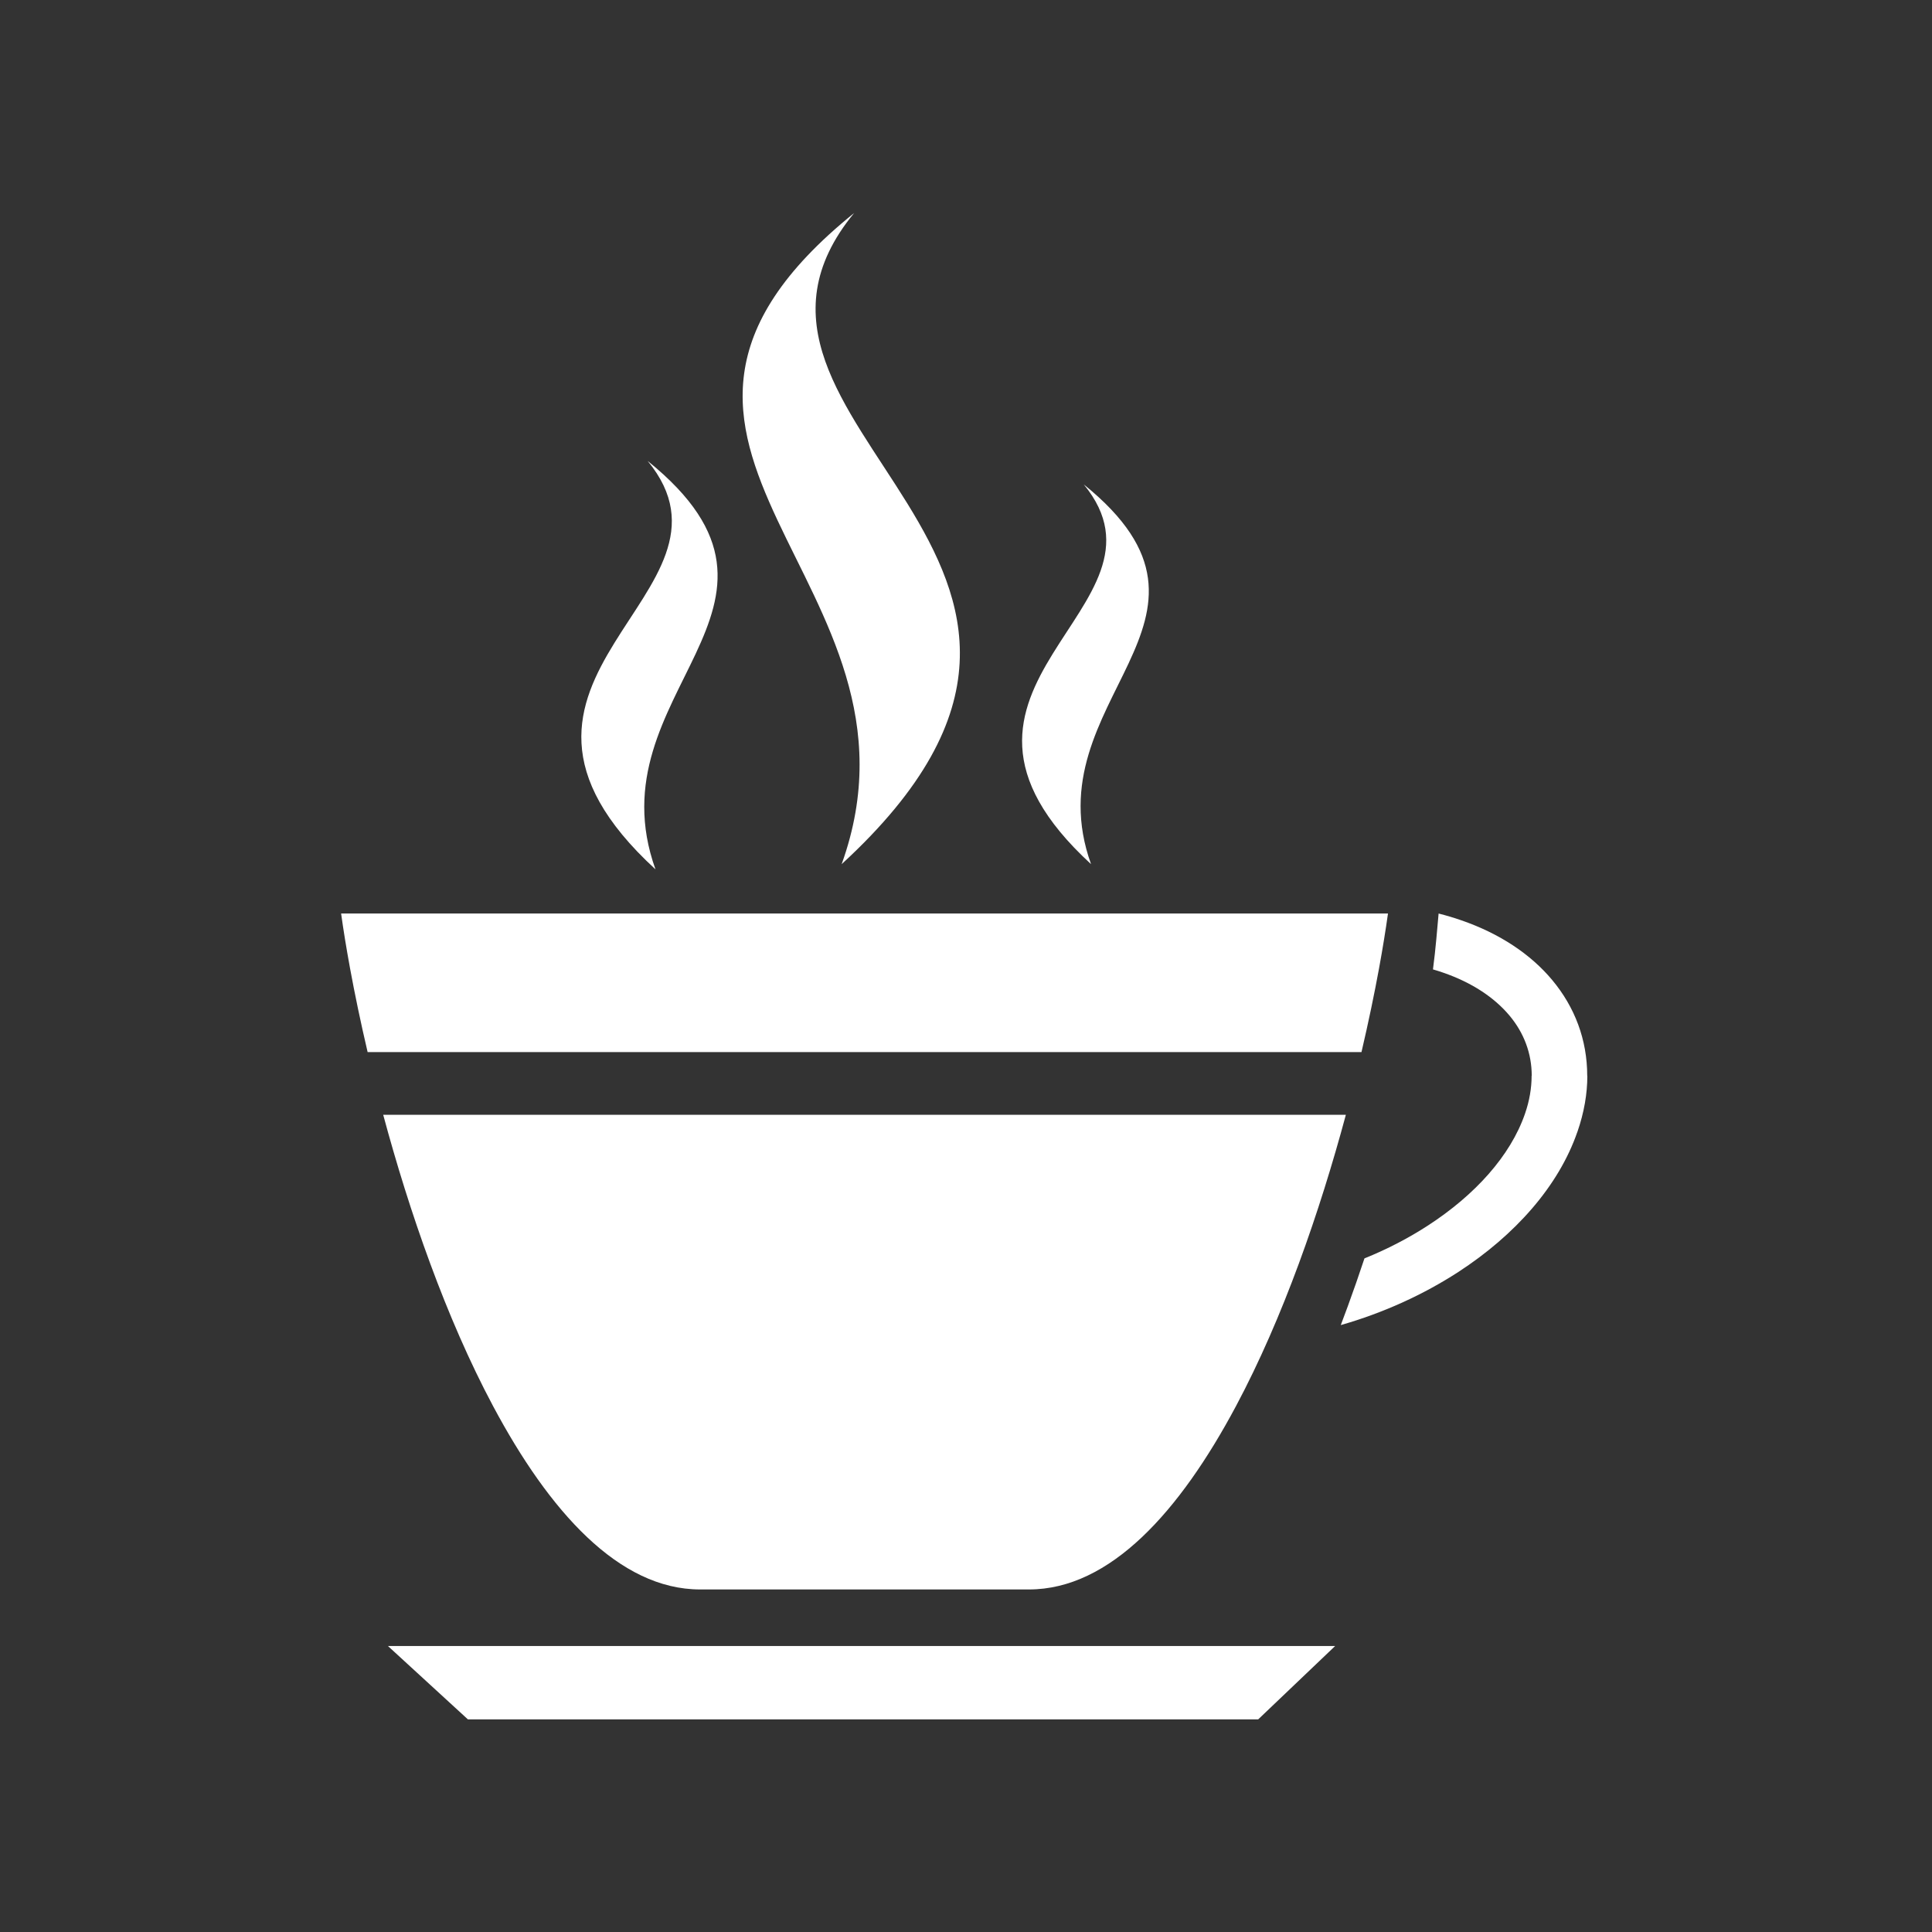<?xml version="1.0" encoding="UTF-8"?><svg id="Layer_1" xmlns="http://www.w3.org/2000/svg" viewBox="0 0 500 500"><rect x="0" y="0" width="500" height="500" fill="#333333" stroke="none"/><defs><style>.cls-1{fill:#fff;stroke-width:0px;}</style></defs><path class="cls-1" d="m88.28,236.41c.58,4.22,1.36,9,2.32,14.24,1.21,6.57,2.72,13.86,4.54,21.63h257.21c1.82-7.77,3.33-15.06,4.54-21.63.96-5.24,1.73-10.02,2.32-14.24H88.28Zm32.82,208.56h204.52l19.91-18.98H100.4l20.69,18.98h0Zm48.54-219.98c-54.1-49.7,26.35-71.21-2.03-105.7,47.1,38.01-14.53,59.62,2.03,105.7h0Zm112.72-1.35c-50.3-46.21,24.49-66.21-1.88-98.27,43.79,35.34-13.51,55.43,1.88,98.27h0Zm-64.54,0c86.24-79.23-42-113.53,3.23-168.51-75.08,60.6,23.17,95.05-3.23,168.51h0Zm190.4,69.29c-4.85,14.05-16.14,26.73-30.83,36.27-9.03,5.86-19.41,10.59-30.4,13.73.62-1.61,1.22-3.23,1.81-4.85,1.5-4.1,2.94-8.24,4.32-12.41,5.85-2.36,11.39-5.23,16.45-8.52,12.13-7.87,21.32-18,25.09-28.9,1.17-3.37,1.72-6.67,1.72-9.84h.03c0-5.81-2.03-11.12-5.74-15.56-3.97-4.75-9.82-8.59-17.18-11.13-.86-.3-1.74-.58-2.64-.84.35-2.67.64-5.34.88-7.97l.58-6.49c2.02.51,3.97,1.09,5.86,1.75,9.92,3.42,17.94,8.75,23.54,15.46,5.85,7.01,9.06,15.46,9.06,24.79h.03c0,4.62-.83,9.48-2.57,14.51h0Zm-59.9-4.43H99.17c6.74,25.03,16.23,52.52,28.45,75.42,14.49,27.16,32.53,47.43,53.57,47.43h85.1c21.04,0,39.08-20.27,53.57-47.43,12.22-22.9,21.71-50.38,28.45-75.42h0Z"/></svg>
